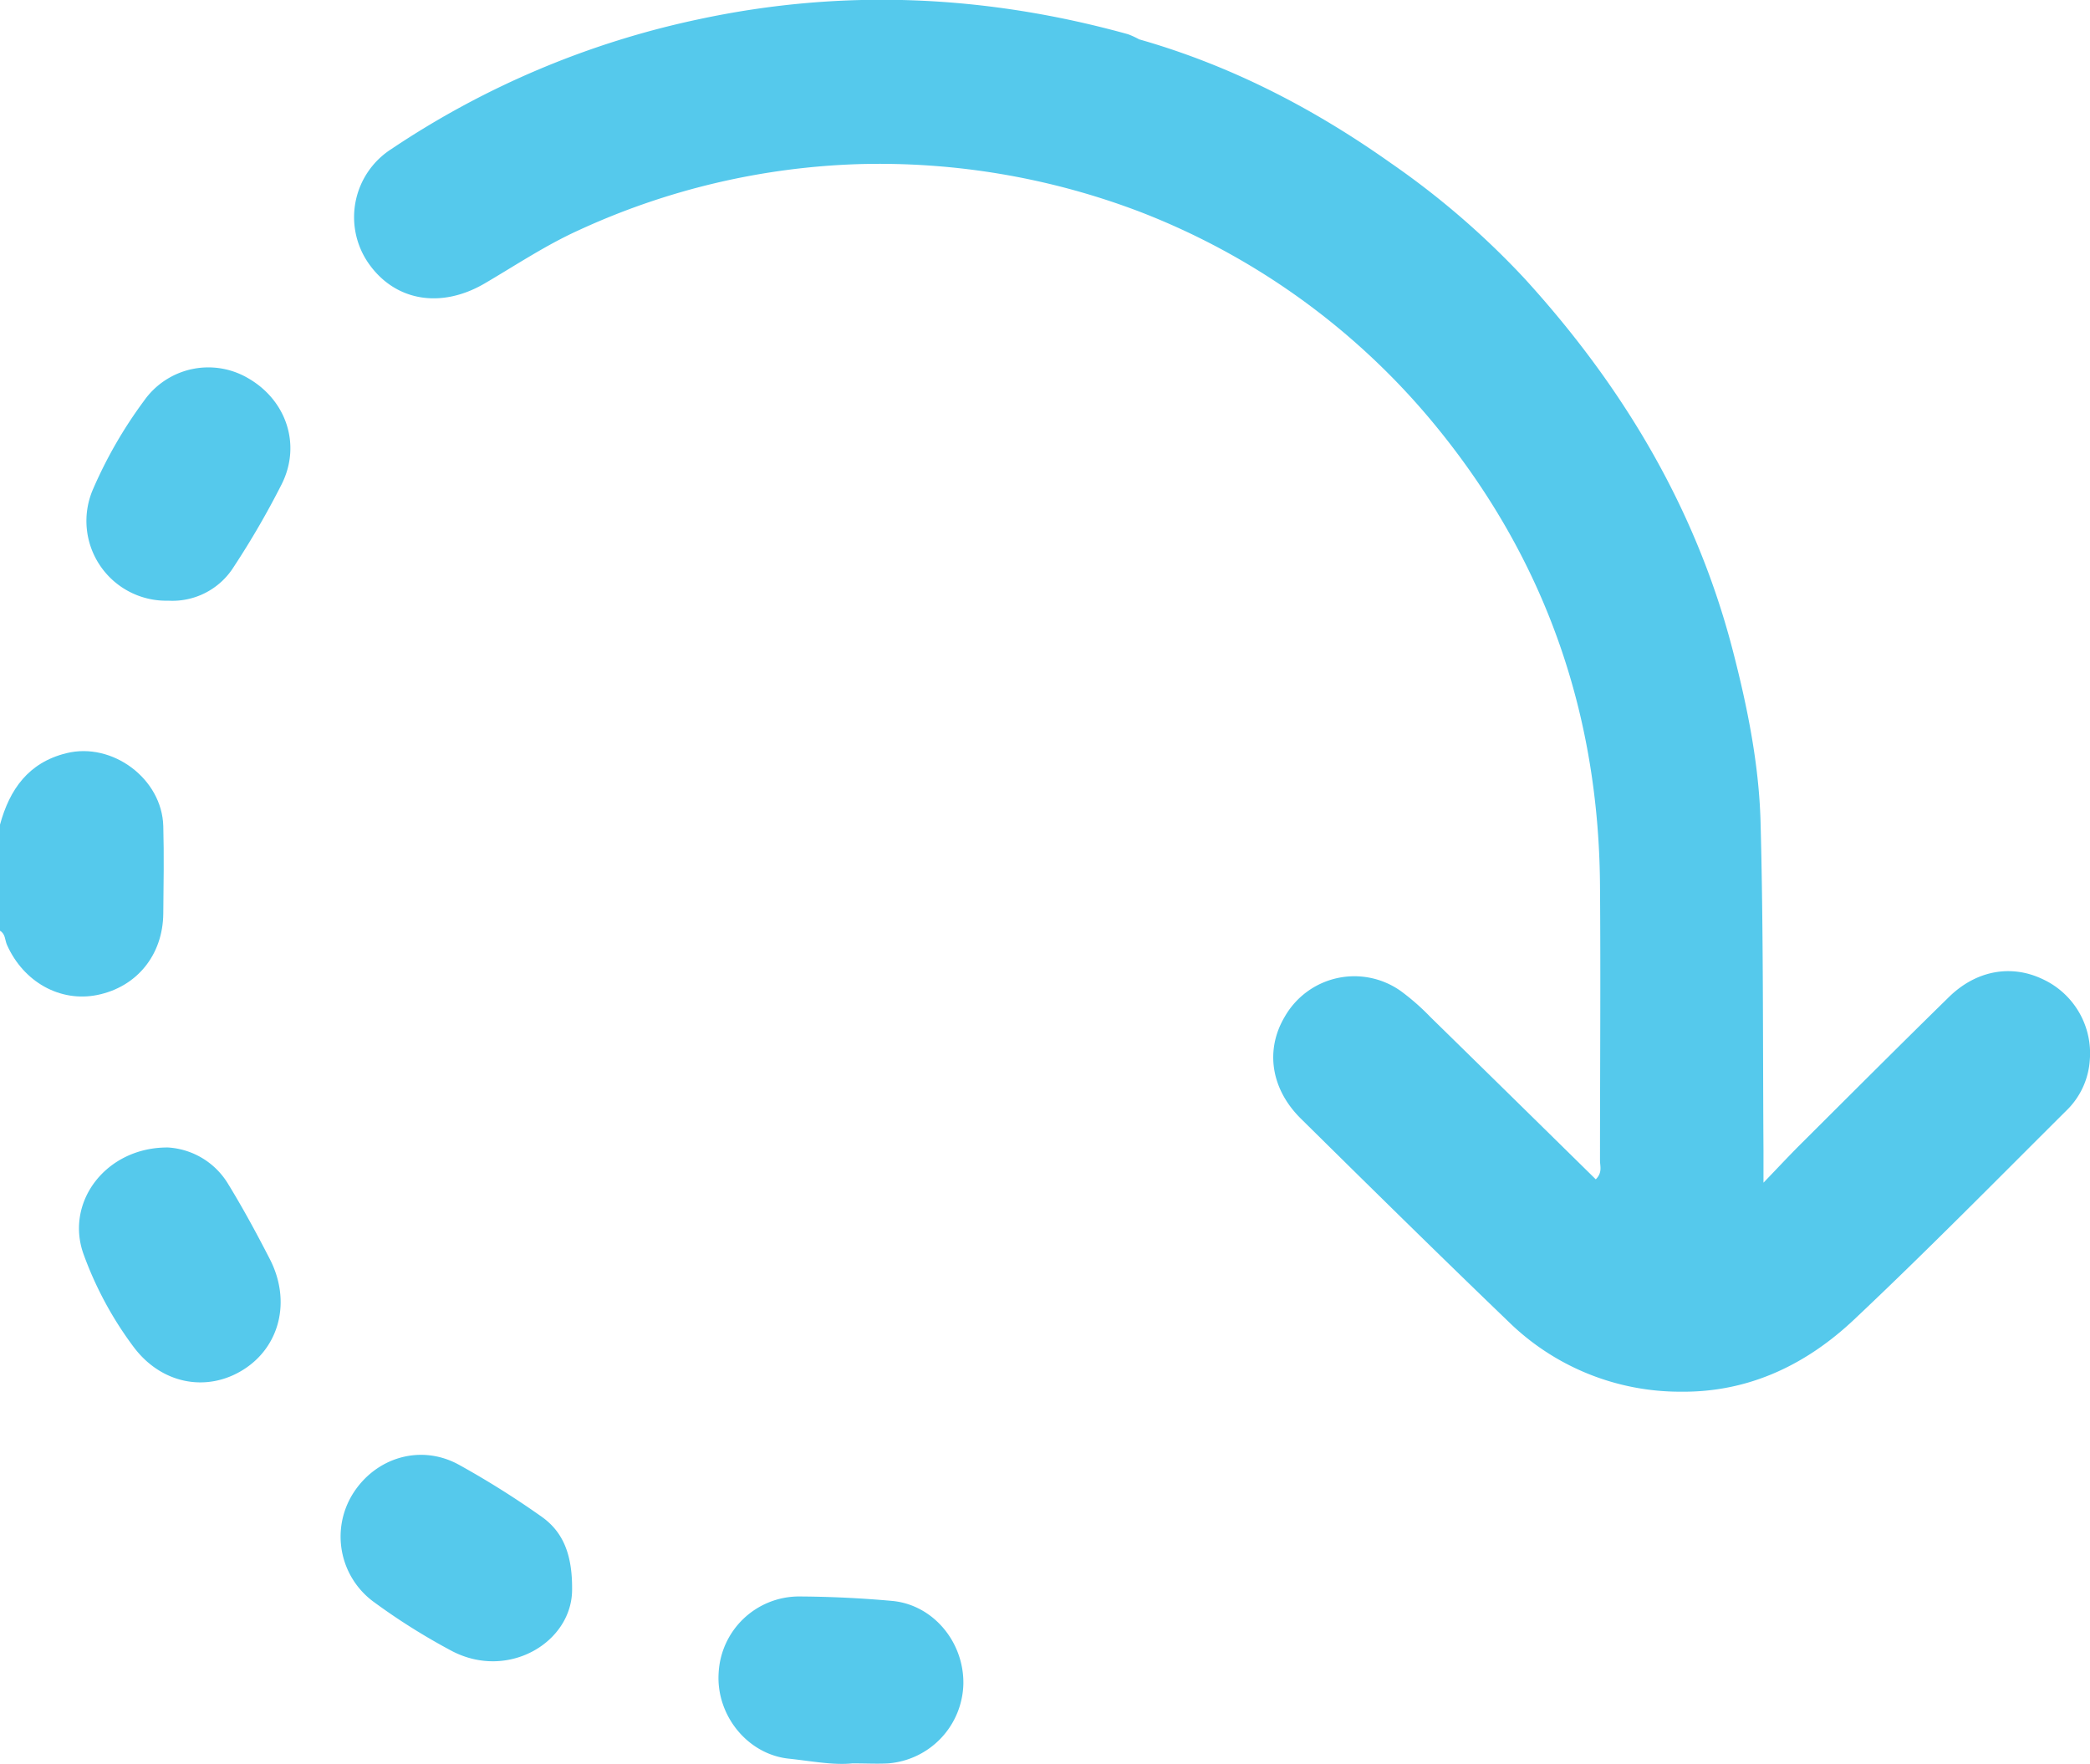 <svg id="Layer_1" data-name="Layer 1" xmlns="http://www.w3.org/2000/svg" viewBox="0 0 409.6 345.67"><defs><style>.cls-1{fill:#55c9ec;}</style></defs><title>loading</title><path class="cls-1" d="M308.68,419.78c7.73-1.57,12.84-7.83,12.92-15.94.06-5.71.16-11.43,0-17.14-.24-9.31-10-16.54-19-14.3-7.41,1.83-11.11,7.06-13,14v20.8c1.08.61.95,1.84,1.37,2.77C294.21,417.24,301.39,421.26,308.68,419.78Z" transform="translate(-289.6 -224.79)"/><path class="cls-1" d="M689.9,416.67c-6.14-2.92-13-1.73-18.36,3.53-9.81,9.6-19.51,19.32-29.23,29-2.13,2.13-4.18,4.33-7.1,7.37,0-3,0-4.65,0-6.32-.15-21.52,0-43.06-.58-64.57-.33-11.28-2.6-22.45-5.43-33.39-7.21-27.86-21.56-51.81-40.82-72.92a160.6,160.6,0,0,0-26.22-22.63C547,246,530.76,237.6,512.85,232.5a16.67,16.67,0,0,0-2.17-1c-27.78-7.7-55.76-9-84.06-2.95A171.82,171.82,0,0,0,366.3,254a15.85,15.85,0,0,0-4.64,22.15c5.15,7.62,14.24,9.27,22.94,4.18,6.06-3.55,11.89-7.45,18.33-10.38a141.61,141.61,0,0,1,55.15-13,143.49,143.49,0,0,1,54.72,9.27,140.08,140.08,0,0,1,58.26,42.14c21.35,26.08,31.85,56.21,32.11,89.88.14,18,0,36,0,54,0,1.09.51,2.35-.83,3.67q-16.26-16-32.44-31.84a45.49,45.49,0,0,0-5.69-5,15.71,15.71,0,0,0-22.84,5c-3.84,6.47-2.73,14.15,3.23,20,13.47,13.3,26.95,26.58,40.59,39.69a48.06,48.06,0,0,0,33.92,13.77c13.27.12,24.49-5.31,33.85-14.13,14.15-13.34,27.8-27.22,41.59-40.94a15.14,15.14,0,0,0,4.61-9.93A16,16,0,0,0,689.9,416.67Z" transform="translate(-289.6 -224.79)"/><path class="cls-1" d="M464.42,538.53c-6.08-.55-12.2-.84-18.3-.87a15.79,15.79,0,0,0-15.68,15c-.52,8.21,5.6,15.94,13.78,16.79,4.34.46,8.69,1.31,12.41.92,2.81,0,4.95.12,7.07,0a16,16,0,0,0,14.7-15.58C478.53,546.53,472.42,539.25,464.42,538.53Z" transform="translate(-289.6 -224.79)"/><path class="cls-1" d="M338.38,299a15.41,15.41,0,0,0-20.56,4.34,87.21,87.21,0,0,0-9.95,17.23,15.63,15.63,0,0,0,14.7,21.94,14.2,14.2,0,0,0,12.85-6.64,165.46,165.46,0,0,0,9.39-16.2C348.65,312,345.76,303.33,338.38,299Z" transform="translate(-289.6 -224.79)"/><path class="cls-1" d="M334.34,456.87a14.81,14.81,0,0,0-11.8-7.2c-12.1-.09-20.22,10.63-16.59,20.84a70.2,70.2,0,0,0,9.8,18.2c5.47,7.35,14.38,9,21.53,4.51s9.44-13.47,5.18-21.72C339.91,466.54,337.25,461.62,334.34,456.87Z" transform="translate(-289.6 -224.79)"/><path class="cls-1" d="M395.71,522a173.15,173.15,0,0,0-16.2-10.17c-7.47-4.09-16.33-1.43-20.81,5.79a15.86,15.86,0,0,0,4,21,125.12,125.12,0,0,0,15.52,9.76c11.09,5.74,23.52-1.82,23.5-12.09C401.78,529.29,399.87,524.93,395.71,522Z" transform="translate(-289.6 -224.79)"/></svg>